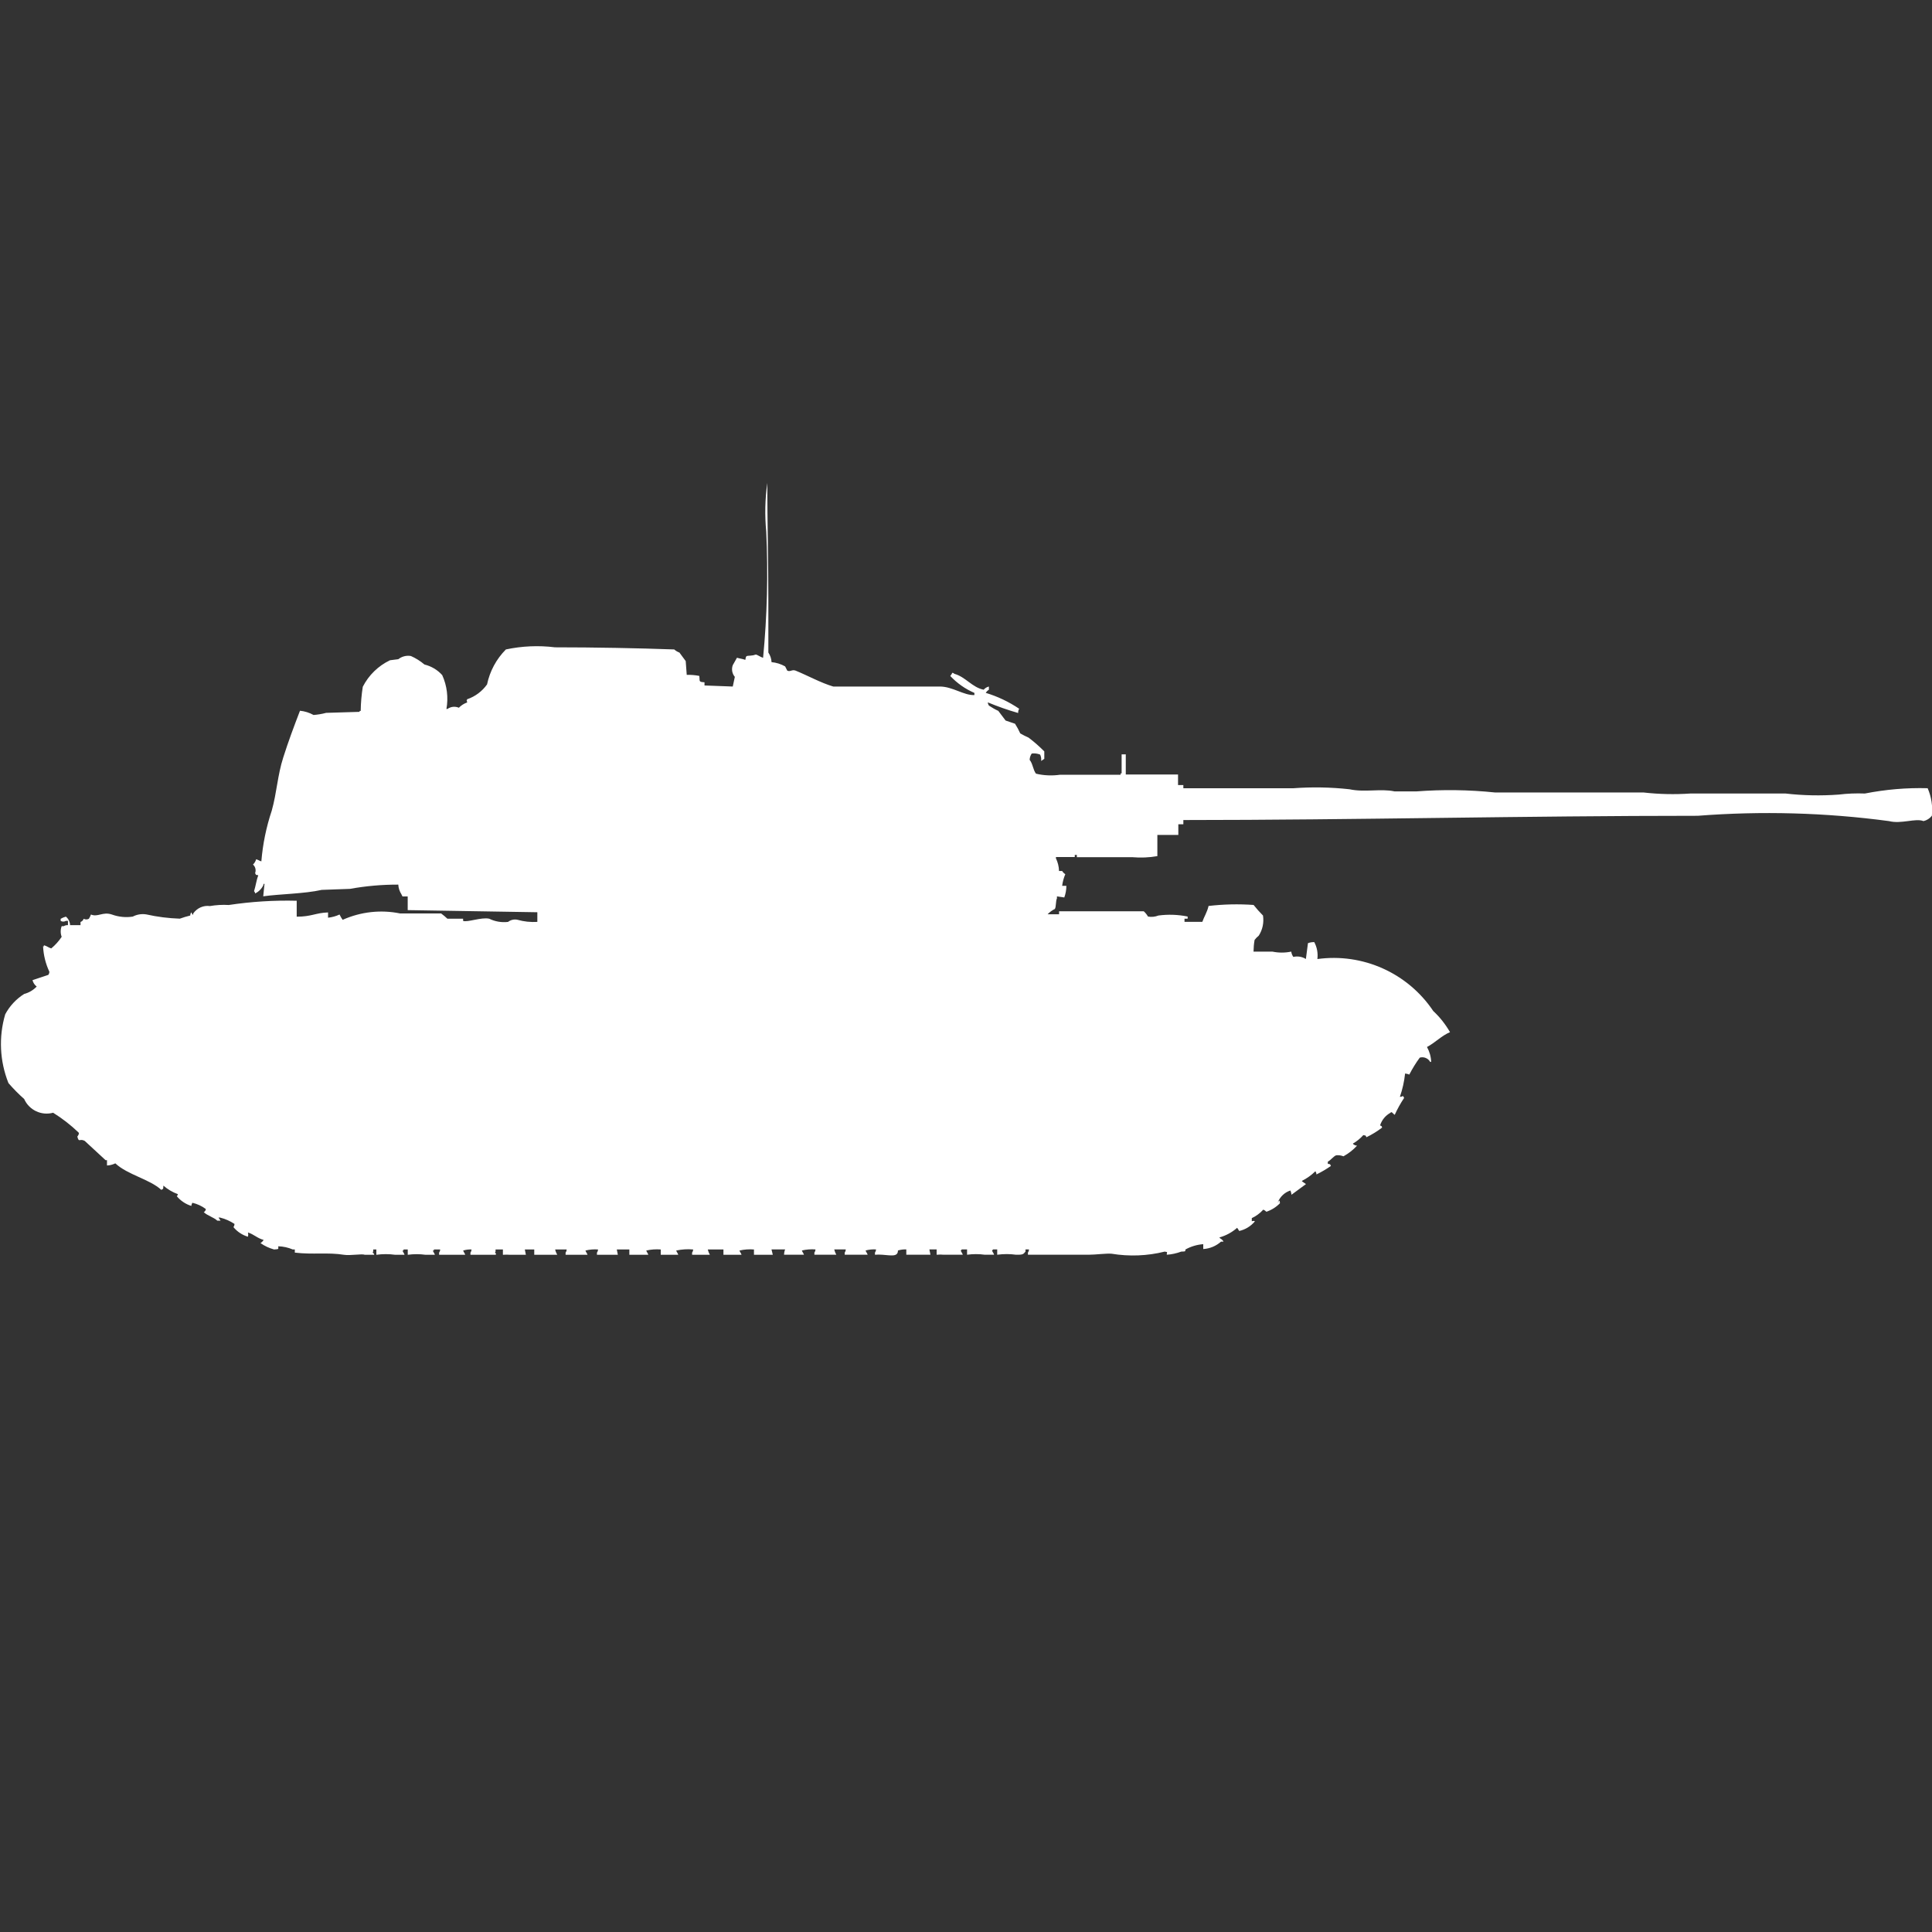 <?xml version="1.0" encoding="utf-8"?>
<!-- Generator: Adobe Illustrator 16.0.0, SVG Export Plug-In . SVG Version: 6.00 Build 0)  -->
<!DOCTYPE svg PUBLIC "-//W3C//DTD SVG 1.1//EN" "http://www.w3.org/Graphics/SVG/1.1/DTD/svg11.dtd">
<svg version="1.1" id="Layer_1" xmlns="http://www.w3.org/2000/svg" xmlns:xlink="http://www.w3.org/1999/xlink" x="0px" y="0px"
	 width="40px" height="40px" viewBox="0 0 40 40" enable-background="new 0 0 40 40" xml:space="preserve">
<rect x="0" y="0" width="40" height="40" fill="#333333" stroke="none"/>
<path id="ussr_zsu_57_2_ico" fill="#FFFFFF" d="M15.974,13.709c0.099,0.009,0.194,0.039,0.281,0.088l0.045,0.088
	c0.06,0.03,0.1-0.03,0.173,0c0.246,0.1,0.524,0.254,0.779,0.329h2.208c0.261,0,0.5,0.188,0.714,0.176v-0.044
	c-0.189-0.081-0.359-0.201-0.5-0.351c0.018-0.02,0.032-0.042,0.043-0.066c0.017,0.002,0.032,0.01,0.043,0.022
	c0.231,0.063,0.365,0.28,0.606,0.329c0.028-0.033,0.066-0.056,0.108-0.066v0.066c-0.027,0.016-0.049,0.039-0.065,0.065
	c0.246,0.074,0.479,0.185,0.692,0.329c-0.016,0.026-0.023,0.057-0.021,0.088c-0.213-0.061-0.423-0.135-0.628-0.22
	c0.001,0.023,0.009,0.046,0.022,0.066c0.062,0.042,0.127,0.079,0.195,0.11l0.151,0.2l0.195,0.066c0.041,0.064,0.077,0.131,0.108,0.2
	c0.056,0.033,0.114,0.062,0.173,0.088c0.115,0.087,0.224,0.183,0.325,0.285v0.154l-0.065,0.044c0.006-0.045-0.002-0.091-0.021-0.132
	c-0.055-0.022-0.115-0.03-0.174-0.022c-0.027,0.039-0.042,0.084-0.043,0.132c0.064,0.074,0.07,0.207,0.131,0.285
	c0.164,0.039,0.333,0.046,0.5,0.022H23.2v-0.027h0.022v-0.395h0.086v0.417h1.082v0.219H24.5v0.066h2.273
	c0.389-0.029,0.78-0.022,1.168,0.021c0.312,0.068,0.647-0.018,0.932,0.044h0.454c0.54-0.041,1.083-0.034,1.623,0.022h3.073
	c0.324,0.037,0.65,0.044,0.975,0.022h1.97c0.365,0.042,0.733,0.049,1.101,0.022c0.18-0.022,0.359-0.029,0.541-0.022
	c0.428-0.084,0.863-0.122,1.3-0.11c0.078,0.179,0.108,0.376,0.087,0.571c-0.043,0.055-0.104,0.094-0.173,0.11
	c-0.162-0.066-0.459,0.065-0.714,0c-1.313-0.176-2.641-0.212-3.961-0.11c-3.588,0-7.051,0.087-10.649,0.088v0.088h-0.104v0.22
	h-0.434v0.439c-0.172,0.03-0.346,0.037-0.52,0.022h-1.147V17.7h-0.043v0.044h-0.39v0.026c0.039,0.083,0.062,0.172,0.064,0.263h0.065
	c0.016,0.027,0.038,0.049,0.065,0.066c-0.033,0.077-0.055,0.158-0.065,0.241h0.087c0,0.083-0.015,0.164-0.043,0.241l-0.152-0.022
	V18.6c-0.027,0.047-0.015,0.174-0.043,0.219c-0.057,0.027-0.107,0.065-0.15,0.11h0.237v-0.062h1.753
	c0.035,0.031,0.064,0.068,0.088,0.109c0.072,0.014,0.146,0.006,0.215-0.021c0.202-0.027,0.407-0.02,0.606,0.021v0.045h-0.065v0.065
	h0.369c0.033-0.1,0.1-0.2,0.129-0.329c0.31-0.036,0.621-0.043,0.932-0.021c0.061,0.076,0.125,0.149,0.195,0.219
	c0.022,0.145-0.008,0.293-0.088,0.417c-0.032,0.025-0.061,0.056-0.086,0.088c-0.014,0.08-0.021,0.161-0.022,0.242h0.39
	c0.129,0.027,0.262,0.027,0.391,0c0.005,0.04,0.02,0.077,0.043,0.11c0.089-0.021,0.182-0.005,0.26,0.043l0.043-0.328
	c0.041-0.016,0.086-0.022,0.13-0.022c0.058,0.107,0.08,0.23,0.065,0.351c0.939-0.129,1.871,0.288,2.399,1.076
	c0.137,0.127,0.253,0.275,0.347,0.438c-0.17,0.069-0.312,0.221-0.477,0.307c0.053,0.095,0.083,0.199,0.087,0.308h-0.021
	c-0.043-0.076-0.132-0.112-0.215-0.088c-0.082,0.111-0.154,0.229-0.217,0.351c-0.027-0.012-0.057-0.019-0.087-0.022
	c-0.018,0.165-0.054,0.327-0.108,0.483c0.072,0,0.053-0.047,0.088,0.022c-0.074,0.111-0.14,0.229-0.195,0.351
	c-0.035-0.021-0.064-0.081-0.087-0.044c-0.104,0.057-0.181,0.15-0.216,0.263c0.053,0.028,0.015-0.009,0.043,0.044
	c-0.102,0.078-0.211,0.145-0.325,0.2c-0.031-0.056,0-0.024-0.065-0.044c-0.062,0.07-0.135,0.129-0.216,0.176
	c0.005,0.01,0.013,0.017,0.022,0.022c0.02,0.013,0.041,0.02,0.064,0.021c-0.081,0.088-0.176,0.162-0.281,0.22
	c-0.048-0.019-0.1-0.026-0.151-0.021c-0.056,0.021-0.111,0.1-0.173,0.132v0.044c0.07,0.019,0.033-0.011,0.064,0.045
	c-0.095,0.066-0.195,0.125-0.3,0.176c0.001-0.024-0.007-0.047-0.022-0.066c-0.082,0.081-0.177,0.148-0.28,0.2
	c0.005,0.009,0.013,0.017,0.022,0.021c0.017,0.015,0.047,0.029,0.064,0.044l-0.3,0.221c-0.003-0.031-0.011-0.061-0.022-0.088
	c-0.118,0.037-0.213,0.127-0.26,0.242c0.029,0-0.009-0.019,0.021-0.022c0.018-0.042,0.022,0.044,0.022,0.044
	c-0.079,0.08-0.175,0.141-0.281,0.176c-0.019-0.02-0.04-0.034-0.064-0.044c-0.067,0.074-0.147,0.134-0.238,0.176v0.066
	c0.021-0.011,0.044-0.011,0.065,0c-0.084,0.101-0.198,0.171-0.325,0.2c-0.015-0.018-0.028-0.049-0.043-0.066
	c-0.106,0.094-0.231,0.162-0.368,0.2c0.006,0.009,0.013,0.017,0.021,0.022c0.027,0.015,0.051,0.037,0.065,0.065h-0.052
	c-0.103,0.091-0.232,0.145-0.368,0.153v-0.101c-0.13,0.01-0.255,0.047-0.368,0.11c-0.008,0.041,0.01,0.041-0.087,0.044
	c-0.097,0.036-0.197,0.058-0.3,0.065c0-0.078,0.031-0.045-0.043-0.065c-0.359,0.09-0.734,0.104-1.1,0.044
	c-0.108-0.01-0.33,0.021-0.477,0.021c-0.421,0-0.85,0-1.255,0v-0.045c0.014-0.019,0.021-0.042,0.022-0.065h-0.072v0.044
	c-0.041,0.044-0.033,0.07-0.195,0.066c-0.129-0.018-0.261-0.018-0.391,0v-0.11h-0.086c-0.005,0.009-0.012,0.017-0.021,0.022
	c0.02,0.053,0.023,0.034,0.043,0.088H20.39c-0.122-0.017-0.246-0.017-0.368,0v-0.11h-0.109c-0.005,0.009-0.013,0.017-0.022,0.022
	c0.02,0.053,0.023,0.034,0.043,0.088h-0.39c-0.051-0.005-0.102-0.005-0.152,0v-0.11h-0.15l0.022,0.11h-0.5v-0.11
	c-0.059-0.003-0.117,0.005-0.173,0.022c0,0.139-0.147,0.1-0.325,0.088c-0.05-0.004-0.101-0.004-0.151,0v-0.045
	c0.014-0.019,0.021-0.042,0.022-0.065c-0.073-0.005-0.146,0.003-0.216,0.022c0.02,0.053,0.023,0.034,0.043,0.088h-0.475v-0.045
	c0.014-0.019,0.021-0.042,0.021-0.065h-0.238c0.009,0.038,0.023,0.075,0.043,0.11h-0.454v-0.045
	c0.014-0.019,0.022-0.042,0.022-0.065c-0.094-0.007-0.189,0-0.281,0.022c0.02,0.053,0.023,0.034,0.043,0.088h-0.412
	c0.001-0.038,0.008-0.075,0.022-0.11h-0.282L16,25.979h-0.39v-0.11c-0.101-0.008-0.202-0.001-0.3,0.022
	c0.02,0.053,0.023,0.034,0.043,0.088h-0.375v-0.11h-0.324c0.009,0.038,0.023,0.075,0.043,0.11h-0.368v-0.045
	c0.014-0.019,0.021-0.042,0.022-0.065c-0.118-0.011-0.236-0.003-0.351,0.022c0.02,0.053,0.023,0.034,0.043,0.088H13.68v-0.11
	c-0.101-0.008-0.202-0.001-0.3,0.022c0.02,0.053,0.023,0.034,0.043,0.088H13.03v-0.11h-0.26l0.022,0.11h-0.433v-0.045
	c0.014-0.019,0.022-0.042,0.022-0.065c-0.087-0.007-0.175,0.001-0.26,0.022c0.02,0.053,0.023,0.034,0.043,0.088H11.71v-0.045
	c0.014-0.019,0.022-0.042,0.022-0.065h-0.238c0.008,0.038,0.023,0.075,0.043,0.11h-0.476v-0.11h-0.195l0.022,0.11h-0.325
	c-0.05-0.004-0.101-0.004-0.151,0v-0.11H10.26v0.044c-0.033,0.034,0.034,0.034,0,0.066H9.74v-0.045
	c0.014-0.019,0.021-0.042,0.022-0.065c-0.059-0.003-0.117,0.005-0.173,0.022c0.02,0.053,0.023,0.034,0.043,0.088H9.091v-0.045
	c0.014-0.019,0.022-0.042,0.022-0.065h-0.13v0.022H8.961c0.02,0.053,0.023,0.034,0.043,0.088H8.81c-0.122-0.017-0.246-0.017-0.368,0
	v-0.11H8.355v0.022H8.333c0.02,0.053,0.023,0.034,0.043,0.088H8.182c-0.129-0.018-0.261-0.018-0.39,0v-0.11H7.727v0.044
	c-0.03,0.021,0.006,0.014,0.022,0.066H7.554c-0.06-0.026-0.3,0.021-0.433,0c-0.334-0.054-0.65,0-1.017-0.045v-0.065H6.061
	c-0.095-0.041-0.197-0.063-0.3-0.066c0,0.063,0.021,0.058-0.087,0.066c-0.101-0.028-0.195-0.072-0.281-0.132
	c0.027-0.017,0.049-0.039,0.065-0.066c-0.13-0.033-0.2-0.116-0.325-0.154c0.008,0.029,0.008,0.06,0,0.088
	c-0.117-0.035-0.222-0.104-0.3-0.199c0.014-0.02,0.022-0.043,0.022-0.066c-0.092-0.061-0.193-0.105-0.3-0.132H4.524l0.043,0.065H4.5
	c-0.079-0.073-0.2-0.1-0.281-0.176c0.024-0.014,0.041-0.038,0.043-0.065c-0.083-0.063-0.178-0.106-0.279-0.13
	c-0.012,0.02-0.02,0.042-0.022,0.065c-0.117-0.036-0.221-0.106-0.3-0.2c0.012-0.012,0.02-0.027,0.022-0.043
	c-0.11-0.04-0.212-0.1-0.3-0.177c-0.009,0.079,0.01,0.056-0.043,0.088c-0.242-0.222-0.7-0.312-0.952-0.549
	c-0.054,0.026-0.113,0.042-0.173,0.044V24.02H2.186l-0.433-0.4c-0.11-0.057-0.115,0.049-0.152-0.088
	c0.024-0.032,0.045-0.067,0.022-0.088c-0.16-0.153-0.335-0.289-0.523-0.406c-0.243,0.066-0.498-0.055-0.6-0.285
	c-0.116-0.102-0.224-0.212-0.325-0.329C-0.006,21.97-0.03,21.469,0.108,21C0.2,20.828,0.335,20.683,0.5,20.579
	c0.099-0.026,0.189-0.079,0.26-0.154c-0.043-0.032-0.074-0.079-0.087-0.132L1,20.184c0.014-0.019,0.022-0.042,0.022-0.065
	c-0.077-0.165-0.122-0.345-0.13-0.527h0.017v-0.022c0.071,0.02,0.085,0.045,0.152,0.066c0.083-0.069,0.156-0.15,0.216-0.24
	c-0.027-0.071-0.027-0.15,0-0.221H1.32c0.026-0.016,0.057-0.023,0.087-0.021v-0.088H1.364c-0.034,0.02-0.075,0.02-0.108,0v-0.043
	c0.034-0.02,0.07-0.035,0.108-0.045c0.053,0.044,0.084,0.107,0.087,0.176h0.216v-0.066c0.031-0.01,0.056-0.035,0.065-0.066
	c0.034,0.019,0.074,0.019,0.108,0c0.018-0.027,0.032-0.057,0.043-0.088c0.144,0.061,0.242-0.064,0.433,0
	C2.454,18.984,2.604,19,2.749,18.977c0.086-0.045,0.185-0.061,0.281-0.045c0.228,0.051,0.459,0.08,0.693,0.088
	c0.07-0.025,0.143-0.048,0.216-0.065c0-0.024,0.007-0.047,0.022-0.066c0,0,0.028,0.064,0.039,0.046v-0.022
	c0.077-0.112,0.211-0.173,0.346-0.154c0.128-0.022,0.259-0.03,0.39-0.022c0.466-0.07,0.937-0.1,1.407-0.088v0.33
	c0.309,0,0.391-0.08,0.649-0.088V19c0.083-0.009,0.163-0.031,0.238-0.066c0.018,0.039,0.04,0.076,0.064,0.11
	c0.374-0.167,0.79-0.214,1.19-0.132h0.849c0.046,0.034,0.089,0.07,0.13,0.109h0.325v0.045c0.089,0.035,0.38-0.082,0.541-0.045
	c0.121,0.059,0.256,0.082,0.39,0.066c0.055-0.043,0.126-0.059,0.195-0.044c0.134,0.038,0.272,0.052,0.411,0.044v-0.2l-2.684-0.044
	v-0.283H8.333l-0.022-0.045c-0.038-0.06-0.061-0.128-0.065-0.2c-0.335-0.001-0.67,0.028-1,0.088l-0.584,0.021
	c-0.368,0.082-0.86,0.084-1.212,0.133L5.476,18.3H5.455v0.022c-0.036,0.077-0.097,0.139-0.173,0.176
	C5.281,18.48,5.273,18.463,5.26,18.45c0.033-0.1,0.05-0.233,0.087-0.329c-0.07-0.018-0.033,0.011-0.065-0.044
	c0.023-0.063,0.006-0.133-0.044-0.177c0.031-0.03,0.054-0.068,0.065-0.11c0.057,0.017,0.052,0.026,0.108,0.044
	c0.029-0.358,0.102-0.712,0.216-1.053c0.105-0.376,0.119-0.733,0.238-1.1c0.1-0.318,0.226-0.655,0.346-0.966
	c0.099,0.01,0.194,0.04,0.281,0.088c0.087-0.007,0.175-0.021,0.26-0.044l0.693-0.021v-0.019h0.023
	c0.002-0.167,0.017-0.334,0.043-0.5c0.122-0.24,0.32-0.433,0.563-0.549l0.173-0.022c0.073-0.058,0.168-0.082,0.26-0.066
	c0.102,0.045,0.196,0.104,0.281,0.176c0.142,0.035,0.271,0.111,0.368,0.22c0.099,0.219,0.129,0.463,0.087,0.7h0.021
	c0.069-0.049,0.158-0.059,0.236-0.025c0.048-0.049,0.107-0.087,0.173-0.11c-0.009-0.05-0.02-0.024,0-0.066
	c0.166-0.057,0.31-0.165,0.411-0.307c0.057-0.274,0.192-0.525,0.39-0.724c0.334-0.071,0.678-0.086,1.017-0.044
	c0.819,0,1.716,0.017,2.468,0.044c0.032,0.028,0.068,0.05,0.108,0.065l0.13,0.176l0.021,0.285c0.087-0.002,0.175,0.005,0.26,0.022
	c0.016,0.111-0.023,0.124,0.108,0.132v0.066l0.585,0.022l0.043-0.2c-0.057-0.067-0.073-0.16-0.043-0.242l0.087-0.154
	c0.068,0.02,0.1,0.018,0.173,0.044c0.017-0.091,0.011-0.08,0.108-0.088c0.037-0.002,0.073-0.009,0.108-0.022
	c0.03,0,0.1,0.054,0.152,0.066c0.084-0.868,0.106-1.741,0.065-2.612c-0.032-0.335-0.025-0.673,0.022-1.007
	c0,0.8,0.022,1.633,0.022,2.458v1.053C15.948,13.57,15.971,13.638,15.974,13.709z"/>
</svg>
